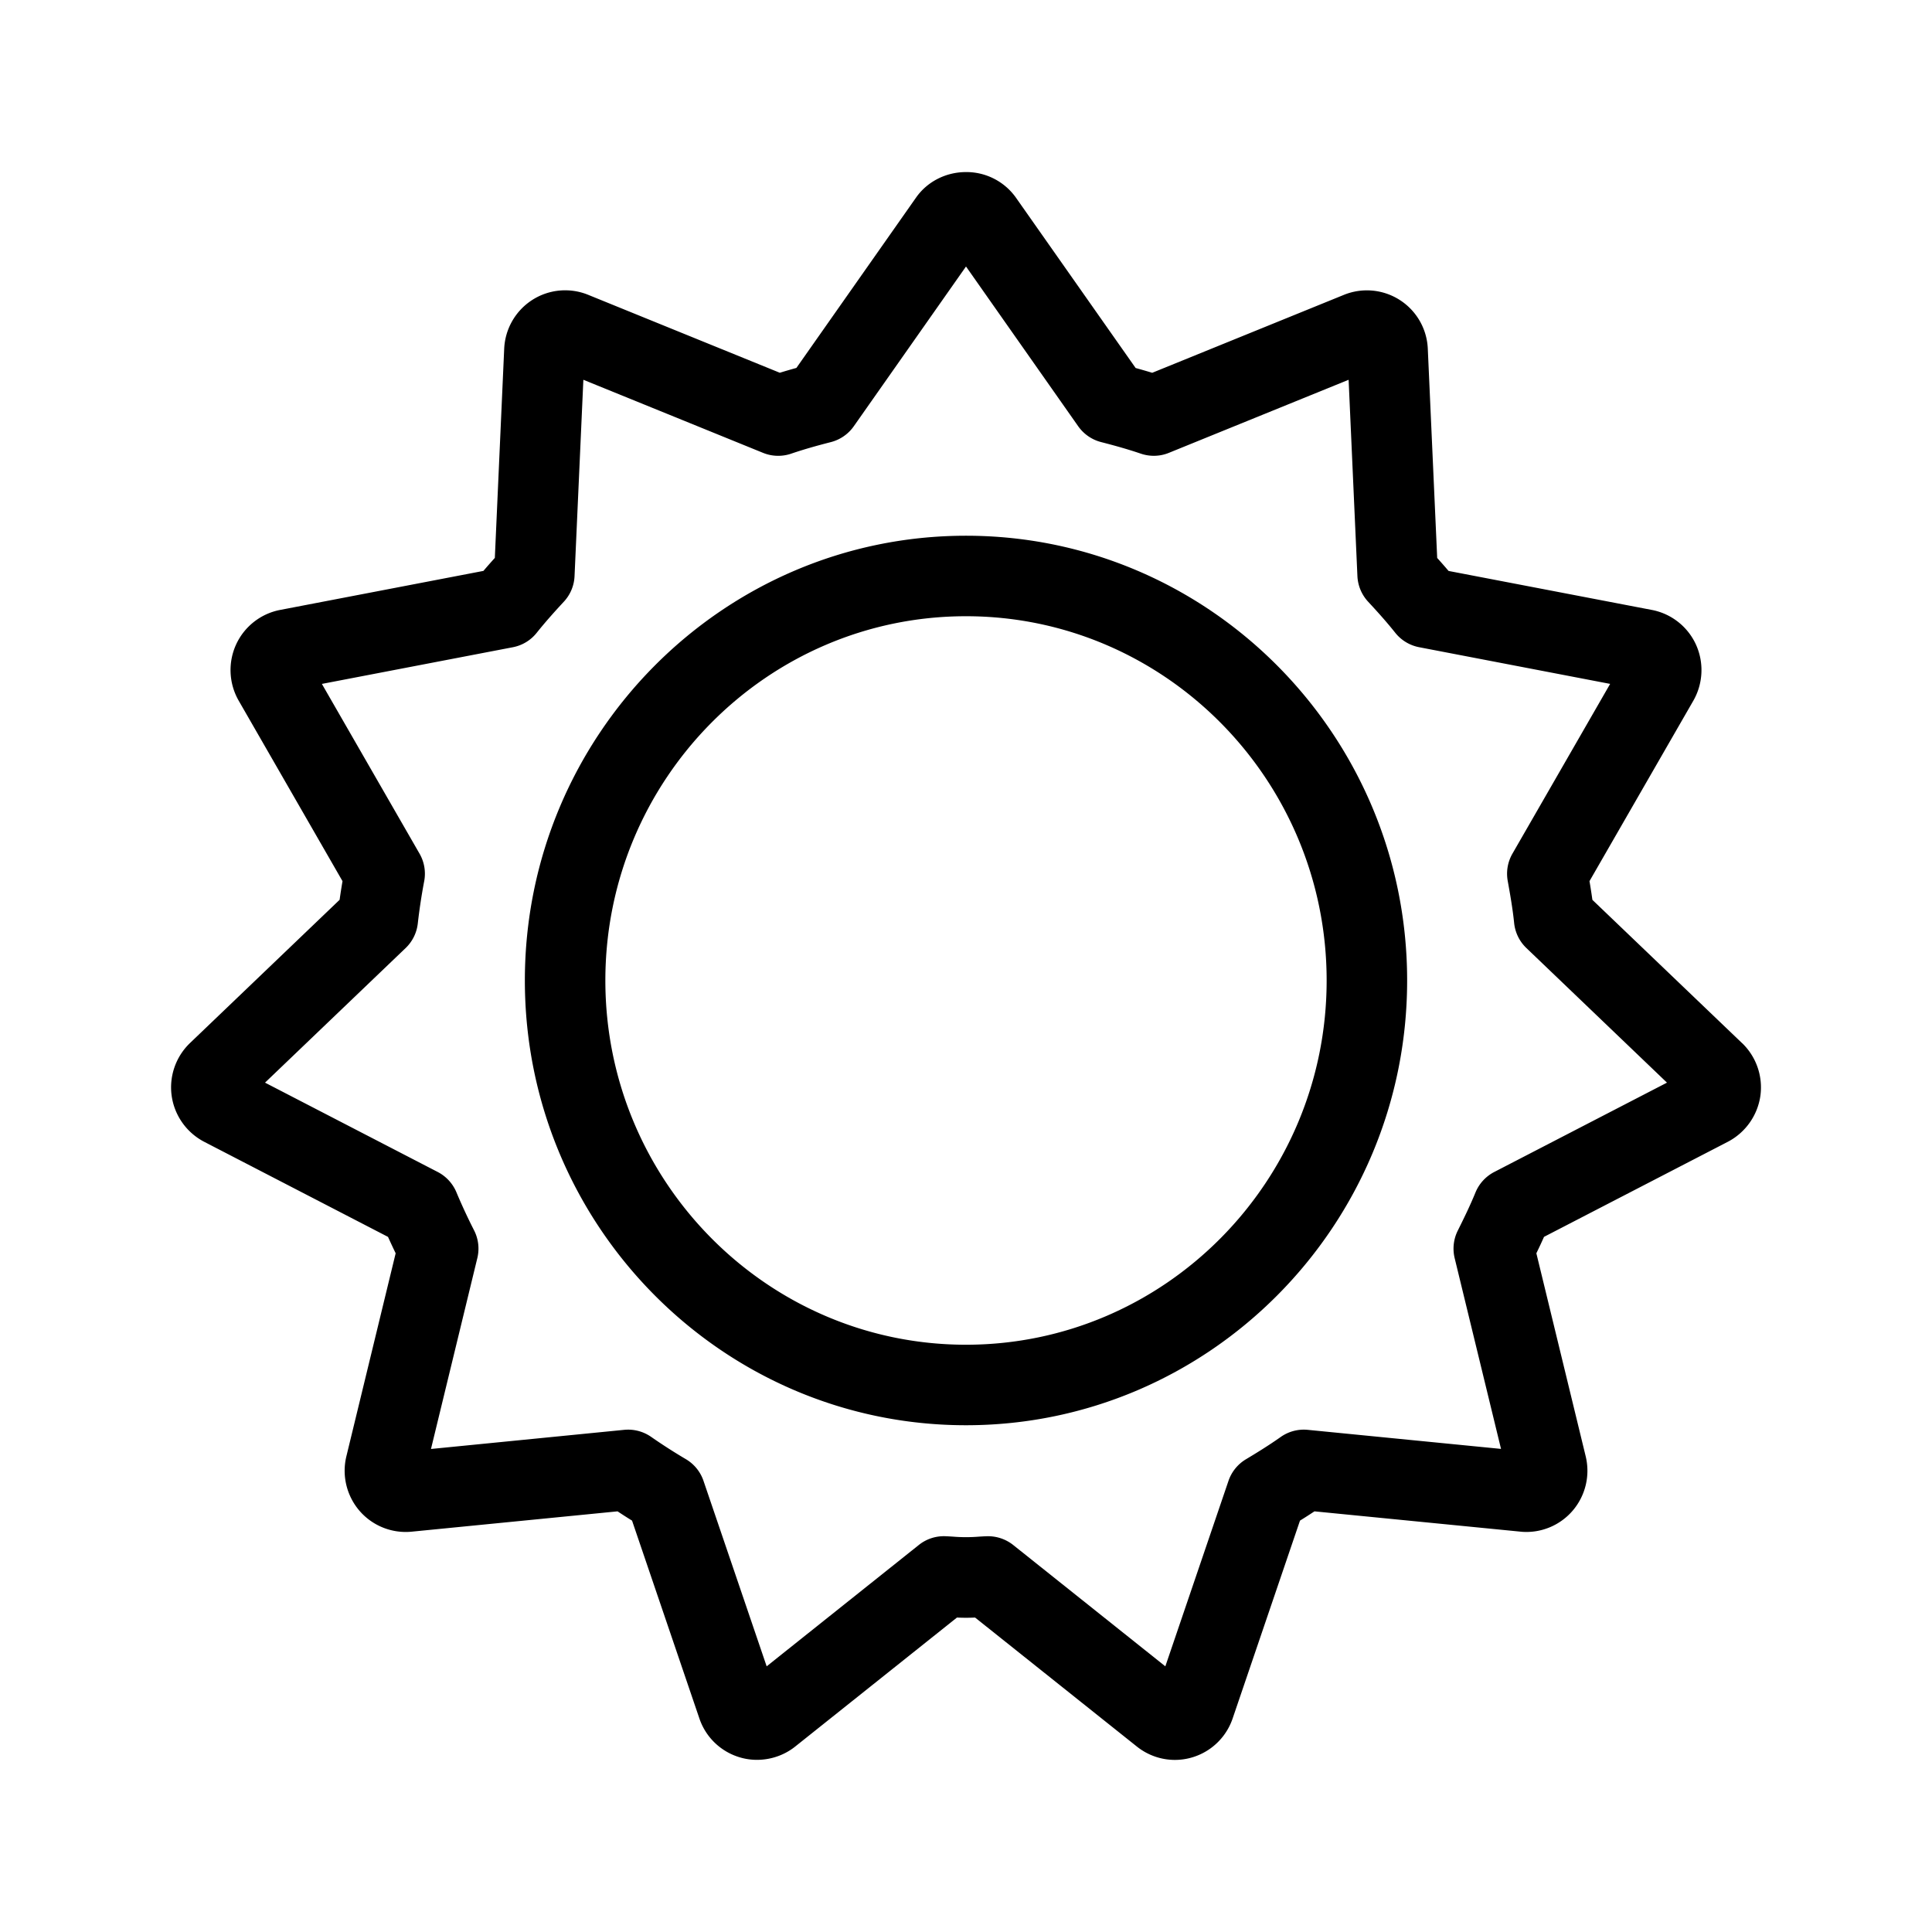 <svg xmlns="http://www.w3.org/2000/svg" width="96" height="96" aria-hidden="true"><path fill-rule="evenodd" d="M74.247 58.236c-.422.22-.753.58-.933 1.022-.267.652-.58 1.293-.878 1.89a2.004 2.004 0 0 0-.155 1.367l2.304 9.48-9.601-.947a1.99 1.99 0 0 0-1.351.358c-.602.425-1.238.814-1.725 1.106a2.005 2.005 0 0 0-.866 1.073l-3.137 9.214-7.561-6.03a2.016 2.016 0 0 0-1.322-.434c-.17.006-.337.017-.504.029a7.801 7.801 0 0 1-1.037 0 13.993 13.993 0 0 0-.503-.03 1.989 1.989 0 0 0-1.322.435l-7.561 6.03-3.138-9.215a1.999 1.999 0 0 0-.865-1.072 27.543 27.543 0 0 1-1.725-1.106 2.004 2.004 0 0 0-1.352-.358l-9.6.951 2.303-9.484a1.994 1.994 0 0 0-.155-1.367 28.187 28.187 0 0 1-.88-1.895 2.007 2.007 0 0 0-.931-1.017l-8.583-4.44 6.987-6.688c.342-.328.557-.767.606-1.24a28.73 28.73 0 0 1 .319-2.098 1.998 1.998 0 0 0-.234-1.352l-4.853-8.435 9.488-1.822c.469-.09.89-.344 1.187-.718.45-.564.935-1.099 1.35-1.547.322-.347.51-.797.53-1.27l.438-9.755 8.926 3.63c.446.182.94.197 1.396.043.57-.195 1.198-.377 1.976-.576a2 2 0 0 0 1.14-.788L48 13.242l5.574 7.937c.275.39.679.67 1.14.788.78.2 1.409.383 1.976.576.456.154.953.14 1.396-.043l8.926-3.629.437 9.755c.022.473.209.922.53 1.27.418.45.905.986 1.35 1.546a2 2 0 0 0 1.189.718l9.489 1.822-4.855 8.436a1.998 1.998 0 0 0-.234 1.354c.12.668.246 1.38.319 2.094a2 2 0 0 0 .607 1.24l6.987 6.69-8.584 4.44ZM86.56 51.83l-7.435-7.117a29.064 29.064 0 0 0-.144-.93l5.164-8.973a3.066 3.066 0 0 0 .13-2.773 3.04 3.04 0 0 0-2.192-1.729L71.979 28.37a31.548 31.548 0 0 0-.566-.646l-.466-10.381a3.029 3.029 0 0 0-4.168-2.692l-9.526 3.873a30.454 30.454 0 0 0-.824-.238l-5.95-8.468A3.018 3.018 0 0 0 48 8.55c-.997 0-1.924.473-2.48 1.265l-5.947 8.467c-.291.08-.564.16-.825.24l-9.523-3.873a3.028 3.028 0 0 0-2.786.261 3.042 3.042 0 0 0-1.386 2.423l-.465 10.389c-.184.204-.375.42-.567.646l-10.106 1.94a3.04 3.04 0 0 0-2.188 1.727 3.058 3.058 0 0 0 .134 2.782l5.158 8.967c-.051.302-.1.61-.144.927l-7.43 7.113a3.053 3.053 0 0 0-.913 2.64 3.06 3.06 0 0 0 1.612 2.27l9.136 4.726c.126.28.255.553.38.815l-2.446 10.077a3.053 3.053 0 0 0 .65 2.719 3.032 3.032 0 0 0 2.592 1.037l10.23-1.01c.249.164.49.32.72.46l3.345 9.828a3.024 3.024 0 0 0 1.992 1.93c.94.29 1.999.085 2.766-.528l8.042-6.413c.299.015.6.015.9 0l8.042 6.412a3.031 3.031 0 0 0 1.887.662 3.034 3.034 0 0 0 2.87-2.062l3.346-9.829c.229-.14.47-.296.719-.46l10.32 1.017a3.03 3.03 0 0 0 2.506-1.046 3.049 3.049 0 0 0 .65-2.71l-2.45-10.084c.128-.264.256-.536.38-.816l9.145-4.73a3.07 3.07 0 0 0 1.607-2.281 3.056 3.056 0 0 0-.912-2.62ZM48 66.819c-9.881 0-17.92-8.12-17.92-18.1 0-9.98 8.039-18.099 17.92-18.099 9.88 0 17.92 8.12 17.92 18.1 0 9.98-8.04 18.099-17.92 18.099Zm0-40.199c-12.087 0-21.92 9.915-21.92 22.1 0 12.186 9.833 22.099 21.92 22.099 12.087 0 21.92-9.913 21.92-22.1 0-12.184-9.833-22.099-21.92-22.099Z" clip-rule="evenodd"/></svg>